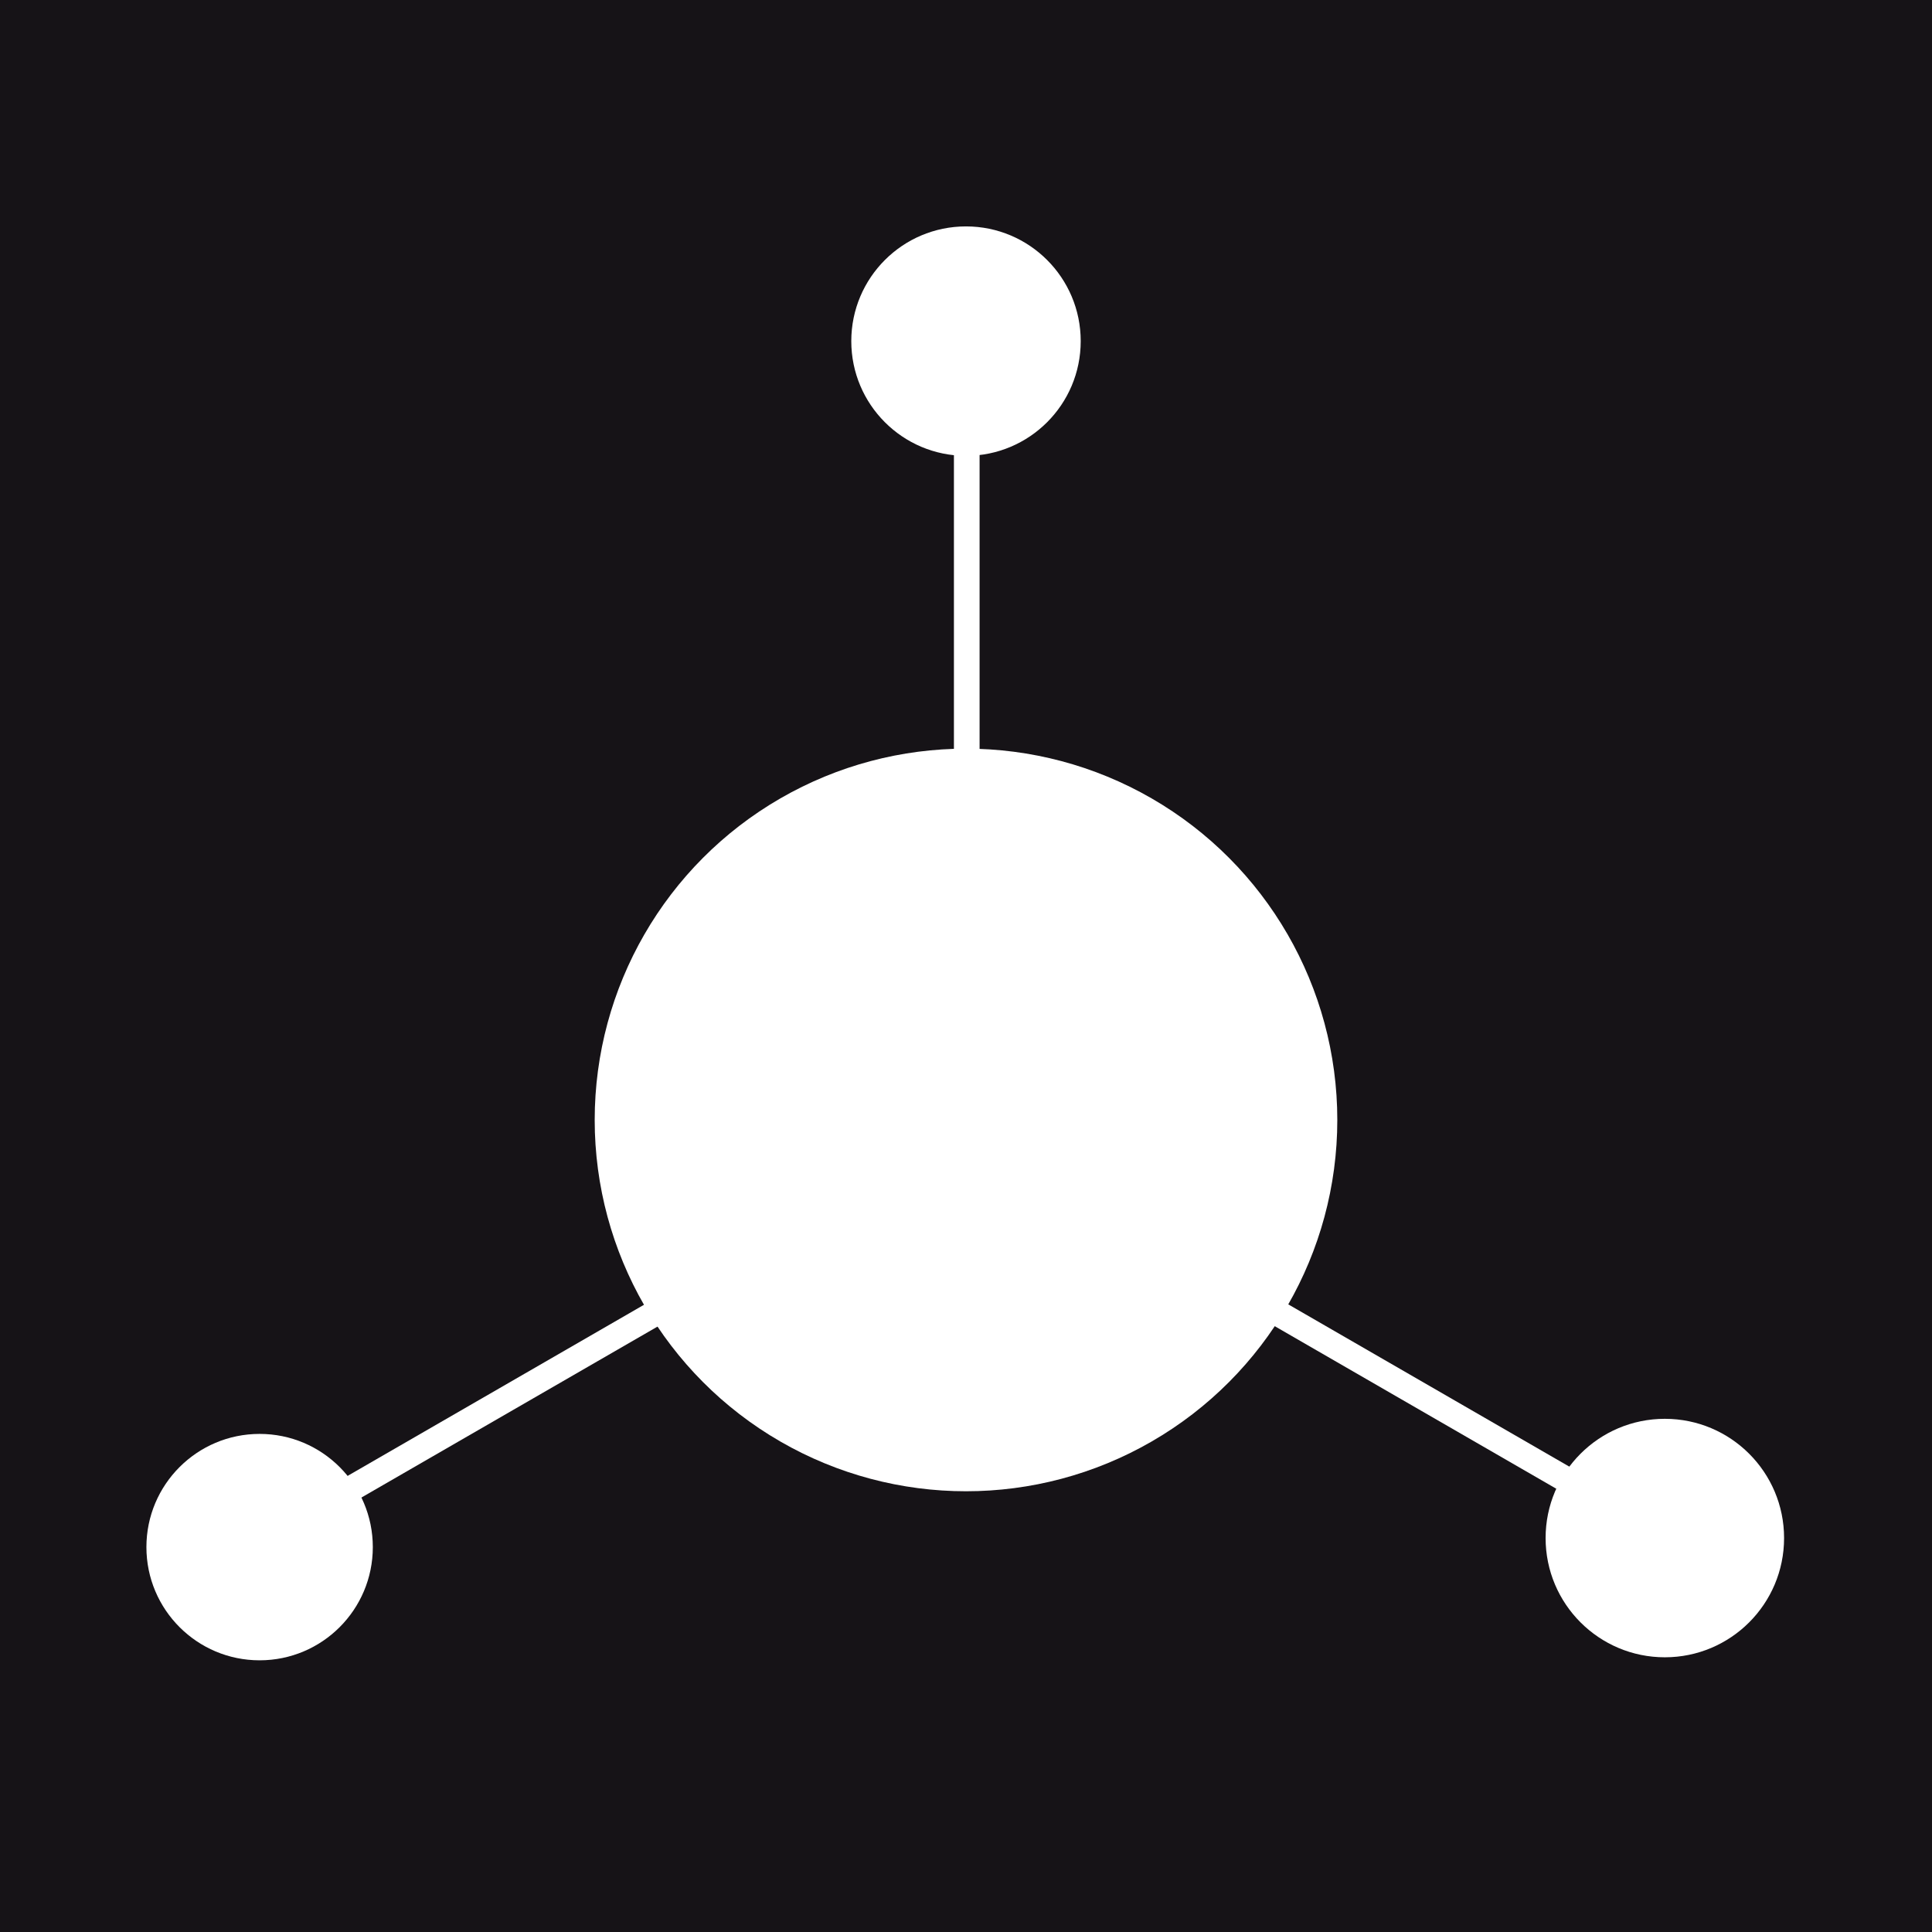 <?xml version="1.0" encoding="utf-8"?>
<!-- Generator: Adobe Illustrator 19.0.0, SVG Export Plug-In . SVG Version: 6.00 Build 0)  -->
<svg version="1.1" id="Layer_1" xmlns="http://www.w3.org/2000/svg" xmlns:xlink="http://www.w3.org/1999/xlink" x="0px" y="0px"
	 viewBox="0 0 128 128" style="enable-background:new 0 0 128 128;" xml:space="preserve">
<style type="text/css">
	.st0{fill:#161317;}
	.st1{fill:#FFFFFF;}
</style>
<rect id="XMLID_1_" class="st0" width="128" height="128"/>
<g id="XMLID_9_">
	<circle id="XMLID_2_" class="st1" cx="64" cy="74.2" r="24.6"/>
	<rect id="XMLID_3_" x="63.2" y="20.8" class="st1" width="1.7" height="54.1"/>
	<circle id="XMLID_6_" class="st1" cx="64" cy="22.6" r="7.6"/>
	<circle id="XMLID_7_" class="st1" cx="17.2" cy="102.5" r="7.5"/>
	<circle id="XMLID_8_" class="st1" cx="110.3" cy="101.9" r="7.9"/>
	
		<rect id="XMLID_10_" x="86.2" y="61.4" transform="matrix(0.5 -0.866 0.866 0.5 -33.066 119.544)" class="st1" width="1.7" height="54.1"/>
	
		<rect id="XMLID_4_" x="40.2" y="61.4" transform="matrix(-0.5 -0.866 0.866 -0.5 -15.031 168.138)" class="st1" width="1.7" height="54.1"/>
</g>
</svg>
